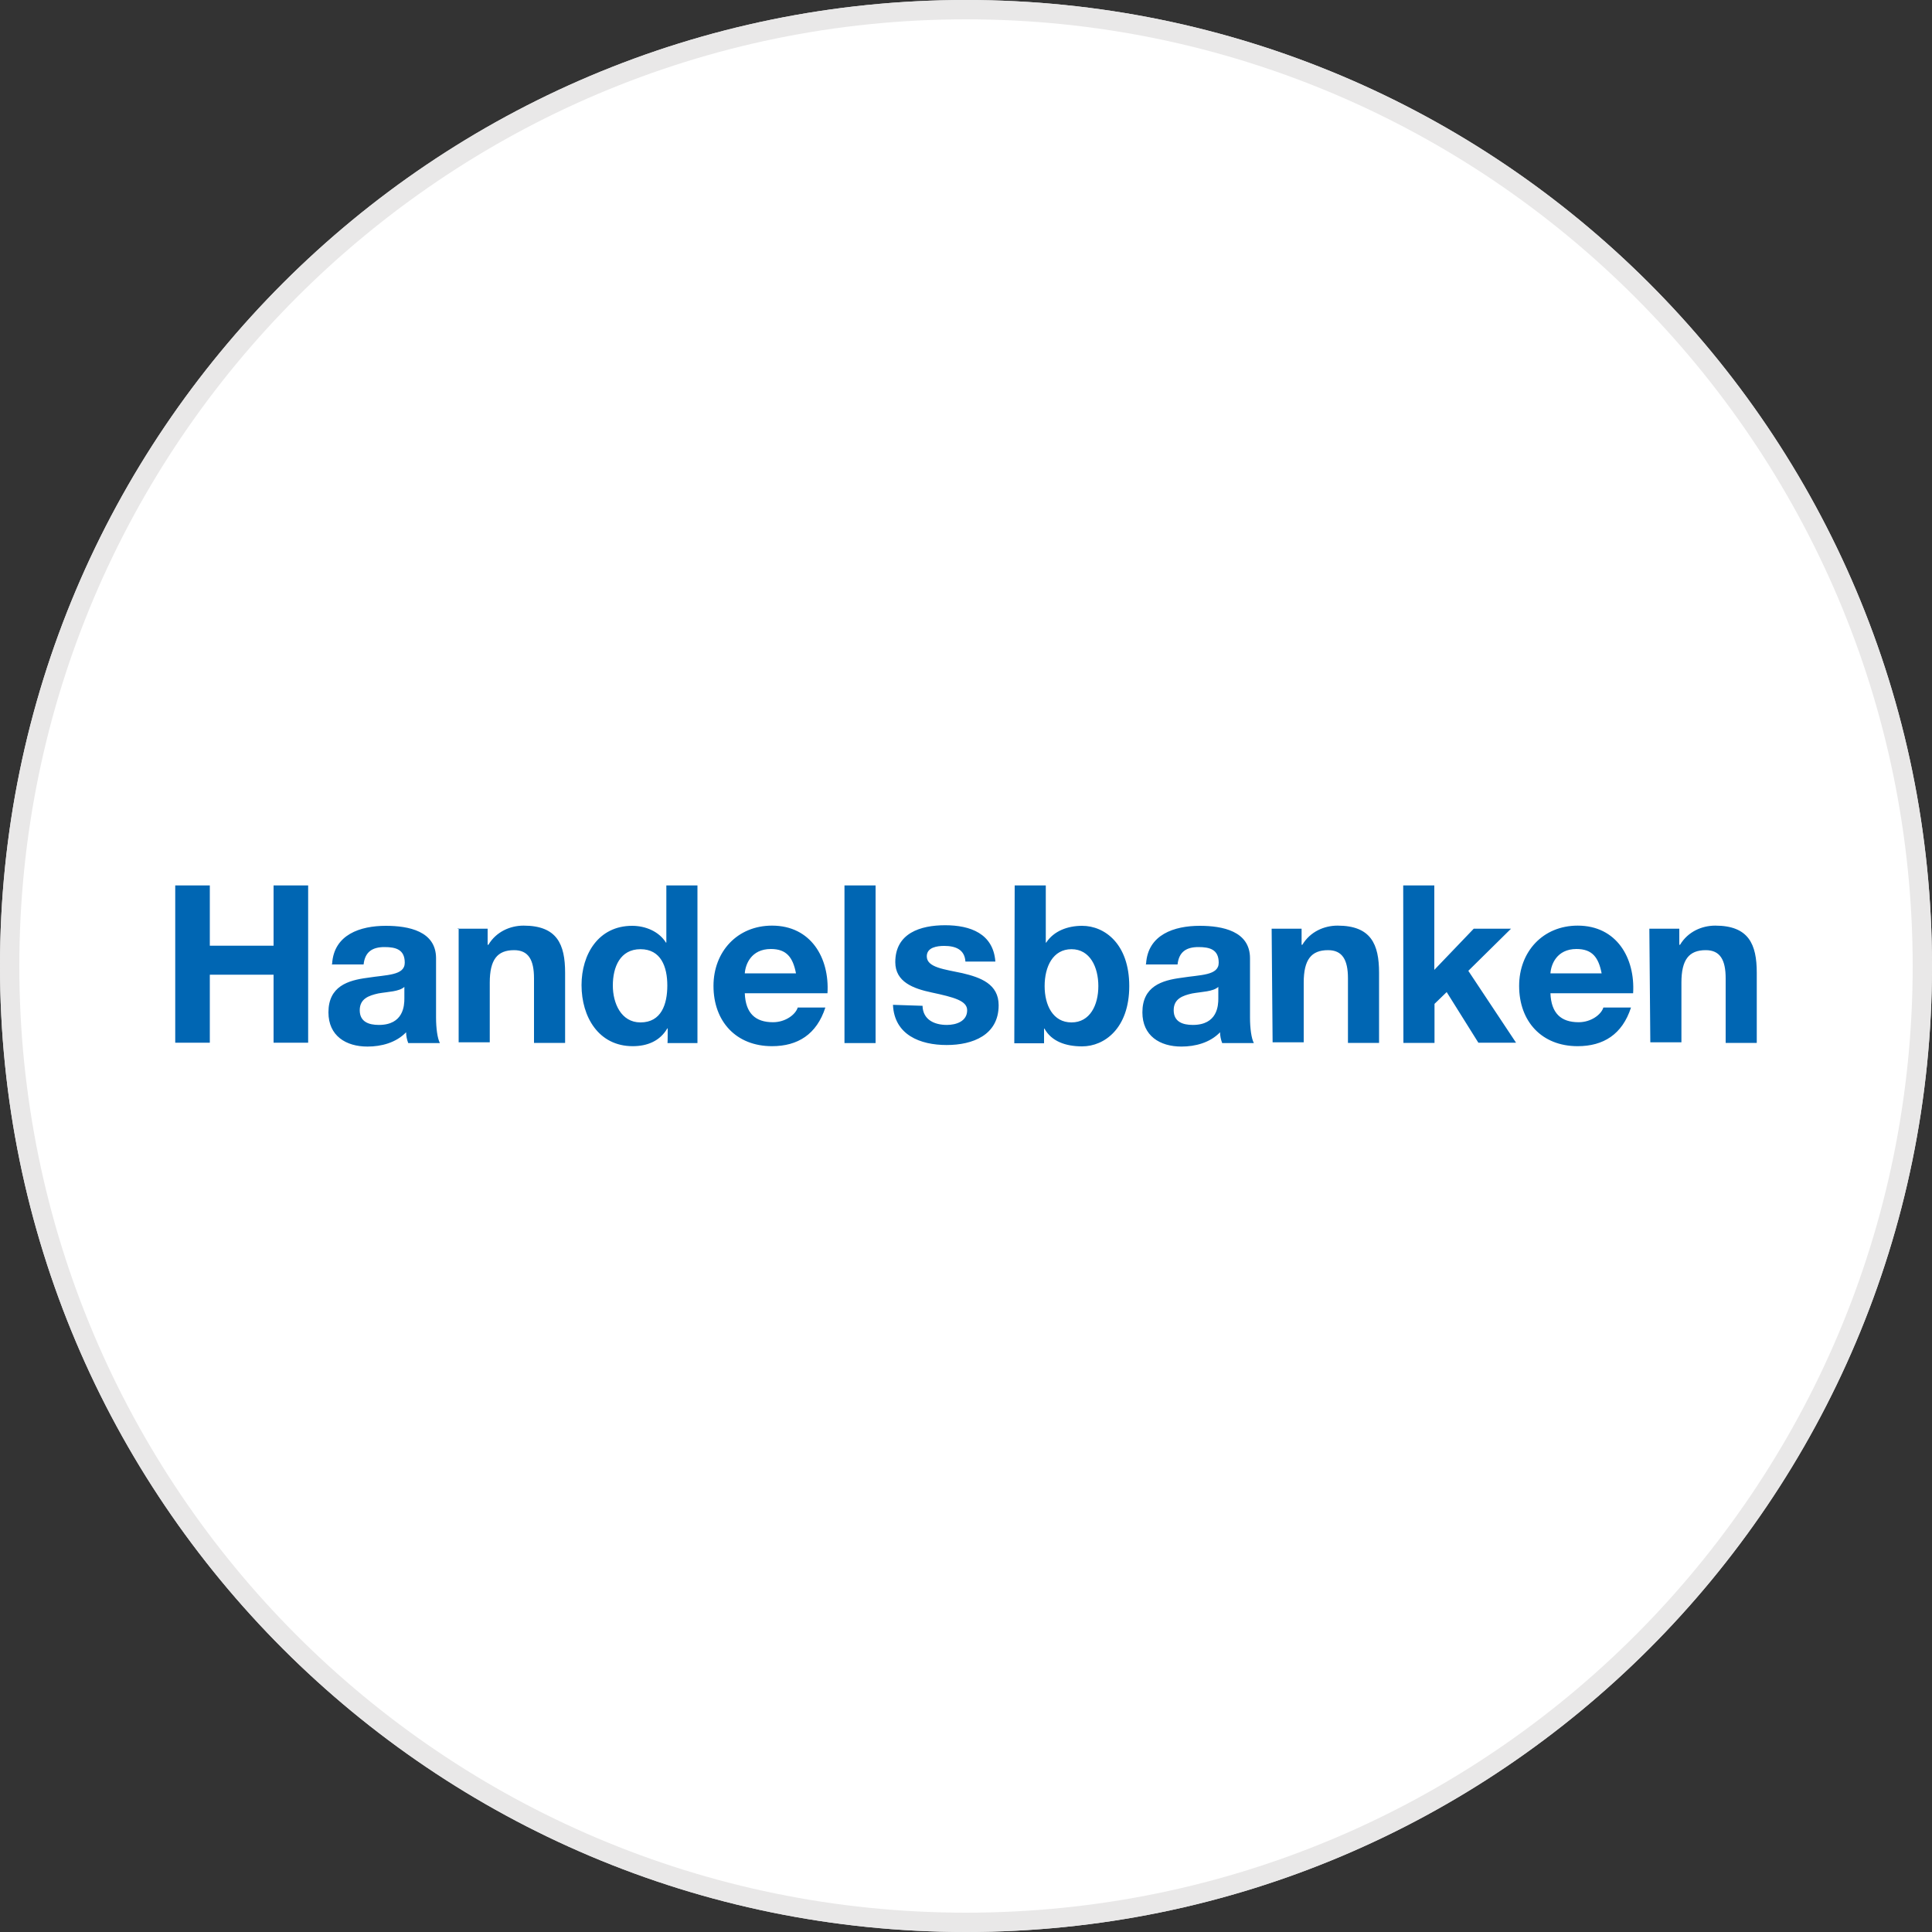 <?xml version="1.0" encoding="utf-8"?>
<!-- Generator: Adobe Illustrator 24.2.1, SVG Export Plug-In . SVG Version: 6.00 Build 0)  -->
<svg version="1.1" id="Layer_1" xmlns="http://www.w3.org/2000/svg" xmlns:xlink="http://www.w3.org/1999/xlink" x="0px" y="0px"
	width="100px" height="100px" viewBox="0 0 100 100" style="enable-background:new 0 0 100 100;" xml:space="preserve">
<rect x="0" y="0" width="100" height="100" fill="#333333" stroke="none"/>
<g>
	<g>
		<path style="fill:#E9E8E8;" d="M50,0c27.6,0,50,22.4,50,50s-22.4,50-50,50S0,77.6,0,50S22.4,0,50,0"/>
		<path style="fill:#FFFFFF;" d="M50,1c27,0,49,22,49,49S77.1,99,50,99S1,77,1,50S23,1,50,1"/>
		<path style="fill:#E9E8E8;" d="M50,0c27.6,0,50,22.4,50,50s-22.4,50-50,50S0,77.6,0,50S22.4,0,50,0"/>
		<path style="fill:#FFFFFF;" d="M50,1c27,0,49,22,49,49S77.1,99,50,99S1,77,1,50S23,1,50,1"/>
	</g>
	<g>
		<path style="fill:#0066B3;" d="M9.07,45.83h1.79v3.12h3.3v-3.12h1.79v8.14h-1.79v-3.52h-3.3v3.52H9.07V45.83z M17.19,49.89
			c0.09-1.52,1.46-1.97,2.78-1.97c1.17,0,2.6,0.27,2.6,1.68v3.07c0,0.54,0.07,1.08,0.2,1.32h-1.64c-0.07-0.18-0.11-0.38-0.11-0.56
			c-0.52,0.54-1.28,0.74-2,0.74c-1.12,0-2.02-0.56-2.02-1.77c0-1.35,1.01-1.66,2.02-1.79c0.99-0.16,1.93-0.11,1.93-0.78
			c0-0.69-0.47-0.81-1.05-0.81c-0.63,0-1.01,0.25-1.08,0.9h-1.64V49.89z M20.93,51.08c-0.27,0.25-0.85,0.25-1.35,0.34
			c-0.49,0.11-0.96,0.27-0.96,0.87s0.47,0.76,0.99,0.76c1.28,0,1.32-1.01,1.32-1.37C20.93,51.68,20.93,51.08,20.93,51.08z
			 M23.69,48.07h1.55v0.83h0.04c0.4-0.67,1.12-0.99,1.82-0.99c1.73,0,2.15,0.96,2.15,2.44v3.63h-1.61v-3.34
			c0-0.96-0.29-1.46-1.03-1.46c-0.87,0-1.26,0.49-1.26,1.68v3.09h-1.61v-5.9H23.69z M34.56,53.23h-0.02
			c-0.38,0.65-1.03,0.92-1.79,0.92c-1.77,0-2.65-1.52-2.65-3.16c0-1.59,0.87-3.07,2.62-3.07c0.69,0,1.39,0.29,1.75,0.87h0.02v-2.96
			h1.61v8.16h-1.55C34.56,53.99,34.56,53.23,34.56,53.23z M33.15,49.13c-1.05,0-1.43,0.92-1.43,1.88c0,0.92,0.43,1.91,1.43,1.91
			c1.08,0,1.39-0.94,1.39-1.91S34.21,49.13,33.15,49.13L33.15,49.13z M38.55,51.41c0.04,1.03,0.54,1.5,1.46,1.5
			c0.65,0,1.17-0.4,1.28-0.76h1.43c-0.45,1.39-1.43,2-2.76,2c-1.86,0-3.03-1.28-3.03-3.12c0-1.77,1.23-3.12,3.03-3.12
			c2.02,0,2.98,1.68,2.87,3.5H38.55L38.55,51.41L38.55,51.41z M41.2,50.38c-0.16-0.83-0.49-1.26-1.3-1.26
			c-1.03,0-1.32,0.81-1.35,1.26H41.2z M43.71,45.83h1.61v8.16h-1.61V45.83z M47.75,52.06c0.02,0.72,0.61,0.99,1.26,0.99
			c0.47,0,1.05-0.18,1.05-0.76c0-0.49-0.67-0.67-1.84-0.92c-0.94-0.2-1.88-0.54-1.88-1.57c0-1.5,1.3-1.91,2.58-1.91
			c1.3,0,2.49,0.43,2.6,1.88h-1.55c-0.04-0.63-0.52-0.81-1.1-0.81c-0.36,0-0.9,0.07-0.9,0.54c0,0.58,0.92,0.67,1.84,0.87
			c0.94,0.22,1.88,0.56,1.88,1.66c0,1.55-1.35,2.06-2.69,2.06c-1.37,0-2.71-0.52-2.78-2.08L47.75,52.06L47.75,52.06L47.75,52.06z
			 M52.52,45.83h1.61v2.96h0.02c0.4-0.61,1.12-0.87,1.86-0.87c1.17,0,2.44,0.94,2.44,3.12s-1.28,3.12-2.44,3.12
			c-0.87,0-1.59-0.27-1.95-0.92h-0.02v0.76H52.5L52.52,45.83L52.52,45.83L52.52,45.83z M55.46,49.13c-0.96,0-1.39,0.9-1.39,1.91
			c0,0.99,0.43,1.88,1.39,1.88c0.96,0,1.39-0.9,1.39-1.88S56.42,49.13,55.46,49.13z M59.32,49.89c0.09-1.52,1.46-1.97,2.78-1.97
			c1.17,0,2.6,0.27,2.6,1.68v3.07c0,0.54,0.07,1.08,0.2,1.32h-1.64c-0.07-0.18-0.11-0.38-0.11-0.56c-0.52,0.54-1.28,0.74-2,0.74
			c-1.12,0-2.02-0.56-2.02-1.77c0-1.35,1.01-1.66,2.02-1.79c0.99-0.16,1.93-0.11,1.93-0.78c0-0.69-0.47-0.81-1.05-0.81
			c-0.63,0-1.01,0.25-1.08,0.9h-1.64V49.89z M63.06,51.08c-0.27,0.25-0.85,0.25-1.35,0.34c-0.49,0.11-0.96,0.27-0.96,0.87
			s0.47,0.76,0.99,0.76c1.28,0,1.32-1.01,1.32-1.37L63.06,51.08L63.06,51.08L63.06,51.08z M65.82,48.07h1.55v0.83h0.04
			c0.4-0.67,1.12-0.99,1.82-0.99c1.73,0,2.15,0.96,2.15,2.44v3.63h-1.61v-3.34c0-0.96-0.29-1.46-1.03-1.46
			c-0.87,0-1.26,0.49-1.26,1.68v3.09h-1.61L65.82,48.07L65.82,48.07L65.82,48.07z M72.63,45.83h1.61v4.37l2.04-2.13h1.93L76,50.25
			l2.47,3.72h-1.95l-1.64-2.62l-0.63,0.61v2.02h-1.61L72.63,45.83L72.63,45.83z M80.25,51.41c0.04,1.03,0.54,1.5,1.46,1.5
			c0.65,0,1.17-0.4,1.28-0.76h1.43c-0.45,1.39-1.43,2-2.76,2c-1.86,0-3.03-1.28-3.03-3.12c0-1.77,1.23-3.12,3.03-3.12
			c2.02,0,2.98,1.68,2.87,3.5H80.25L80.25,51.41L80.25,51.41z M82.9,50.38c-0.16-0.83-0.49-1.26-1.3-1.26
			c-1.03,0-1.32,0.81-1.35,1.26H82.9z M85.37,48.07h1.55v0.83h0.04c0.4-0.67,1.12-0.99,1.82-0.99c1.73,0,2.15,0.96,2.15,2.44v3.63
			h-1.61v-3.34c0-0.96-0.29-1.46-1.03-1.46c-0.87,0-1.26,0.49-1.26,1.68v3.09h-1.61L85.37,48.07L85.37,48.07z"/>
	</g>
</g>
</svg>
